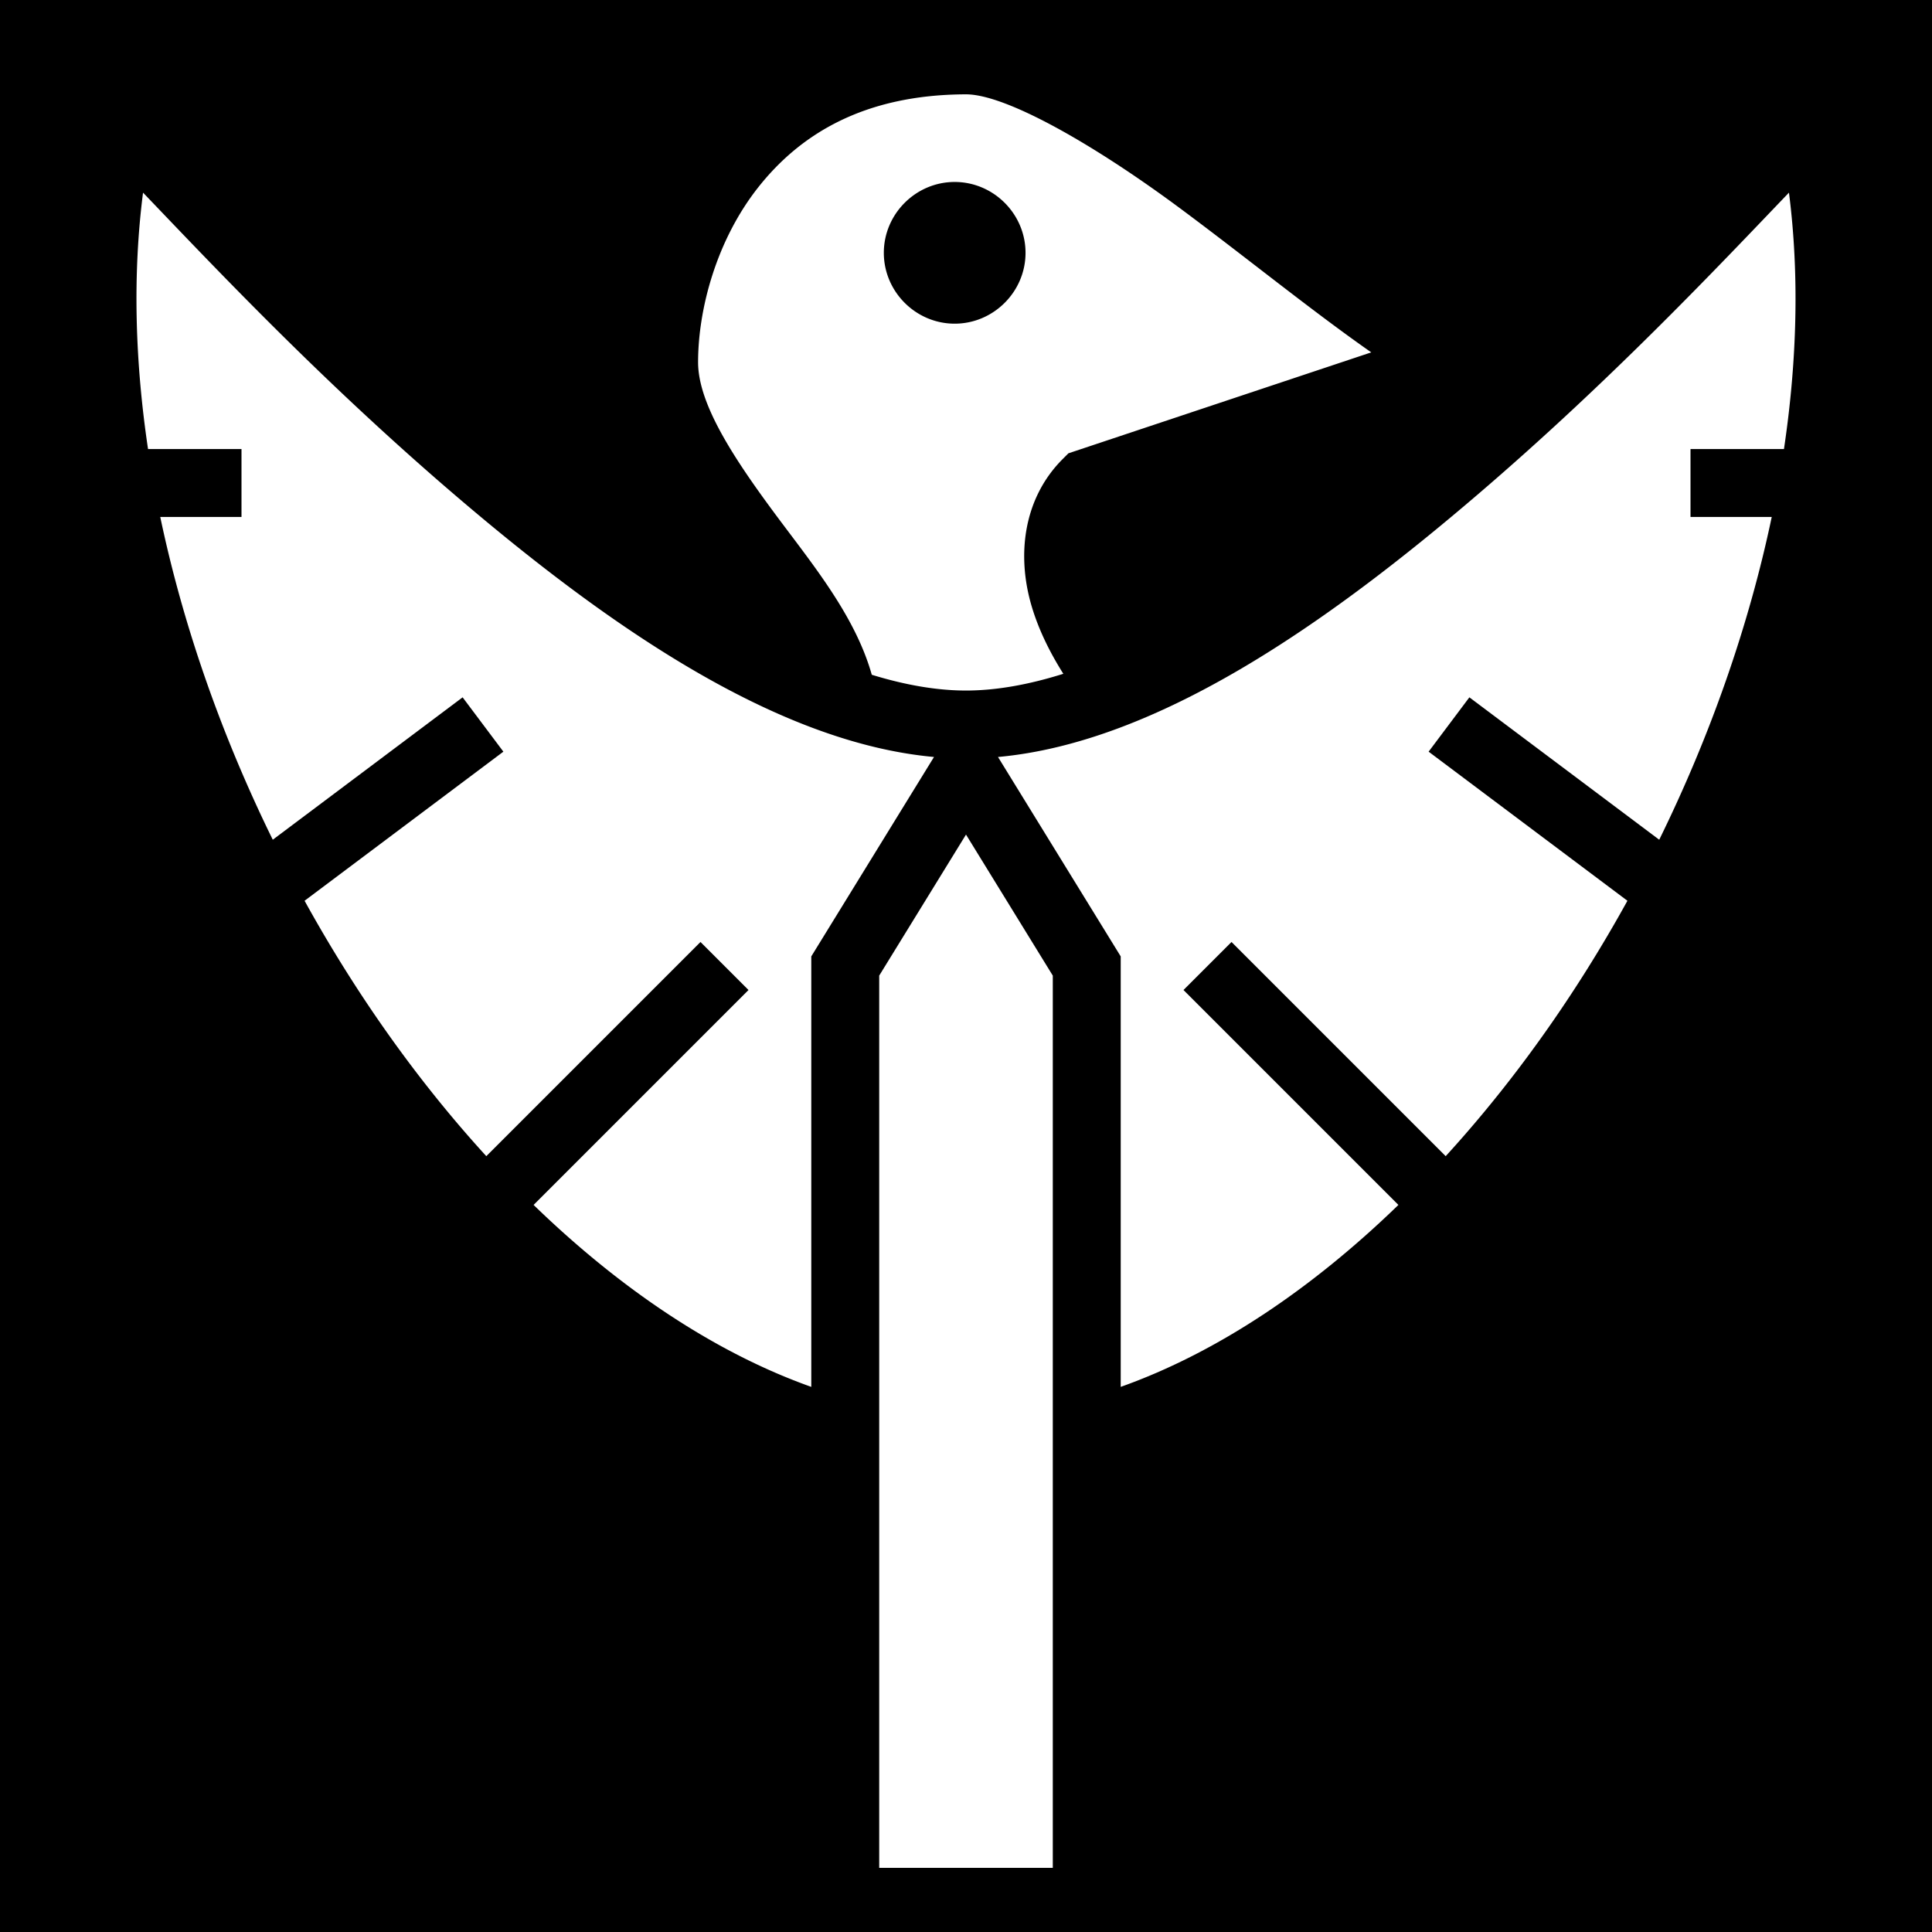 <svg xmlns="http://www.w3.org/2000/svg" viewBox="0 0 512 512"><path d="M0 0h512v512H0z"/><path d="M256.006 25c-27.04.067-43.934 10.558-55.055 24.63C189.83 63.708 185 81.973 185 96c0 11.5 10.2 26.6 22.2 42.6 9.324 12.433 19.665 25.43 23.831 40.22 8.793 2.696 17.182 4.18 24.969 4.18 8.03 0 16.701-1.578 25.795-4.436-3.689-5.844-6.62-11.87-8.43-18.025-3.948-13.423-2.203-28.427 8.272-38.902l1.502-1.504 80.257-26.752c-16.048-11.23-33.595-25.516-50.709-38.207-23.052-17.095-46.165-30.17-56.681-30.174zM253 48.223c10.302 0 18.777 8.475 18.777 18.777 0 10.302-8.475 18.777-18.777 18.777-10.302 0-18.777-8.475-18.777-18.777 0-10.302 8.475-18.777 18.777-18.777zm-215.092 2.83C35.136 72.677 35.747 95.657 39.232 119H64v18H42.47c6.08 28.964 16.338 58.097 29.817 85.535l50.313-37.734 10.8 14.398-52.683 39.512a376.877 376.877 0 0 0 10.902 18.5c11.234 17.872 23.787 34.448 37.258 49.185l56.76-56.76 12.726 12.727-56.955 56.955c22.977 22.282 48.1 39.158 73.592 48.22V253.452l32.52-52.844c-42.386-3.85-87.479-35.576-127.377-69.775-35.53-30.454-63.867-60.62-82.235-79.781zm436.184 0c-18.368 19.16-46.705 49.327-82.235 79.781-39.898 34.199-84.991 65.926-127.377 69.775L297 253.453v114.084c25.493-9.06 50.615-25.937 73.592-48.219l-56.955-56.955 12.726-12.726 56.76 56.76c13.47-14.738 26.024-31.314 37.258-49.186a376.87 376.87 0 0 0 10.902-18.5L378.6 199.199l10.8-14.398 50.313 37.734c13.48-27.438 23.737-56.57 29.816-85.535H448v-18h24.768c3.485-23.343 4.096-46.323 1.324-67.947zM256 221.172l-23 37.375V495h46V258.547l-23-37.375z" fill="#fff"/></svg>